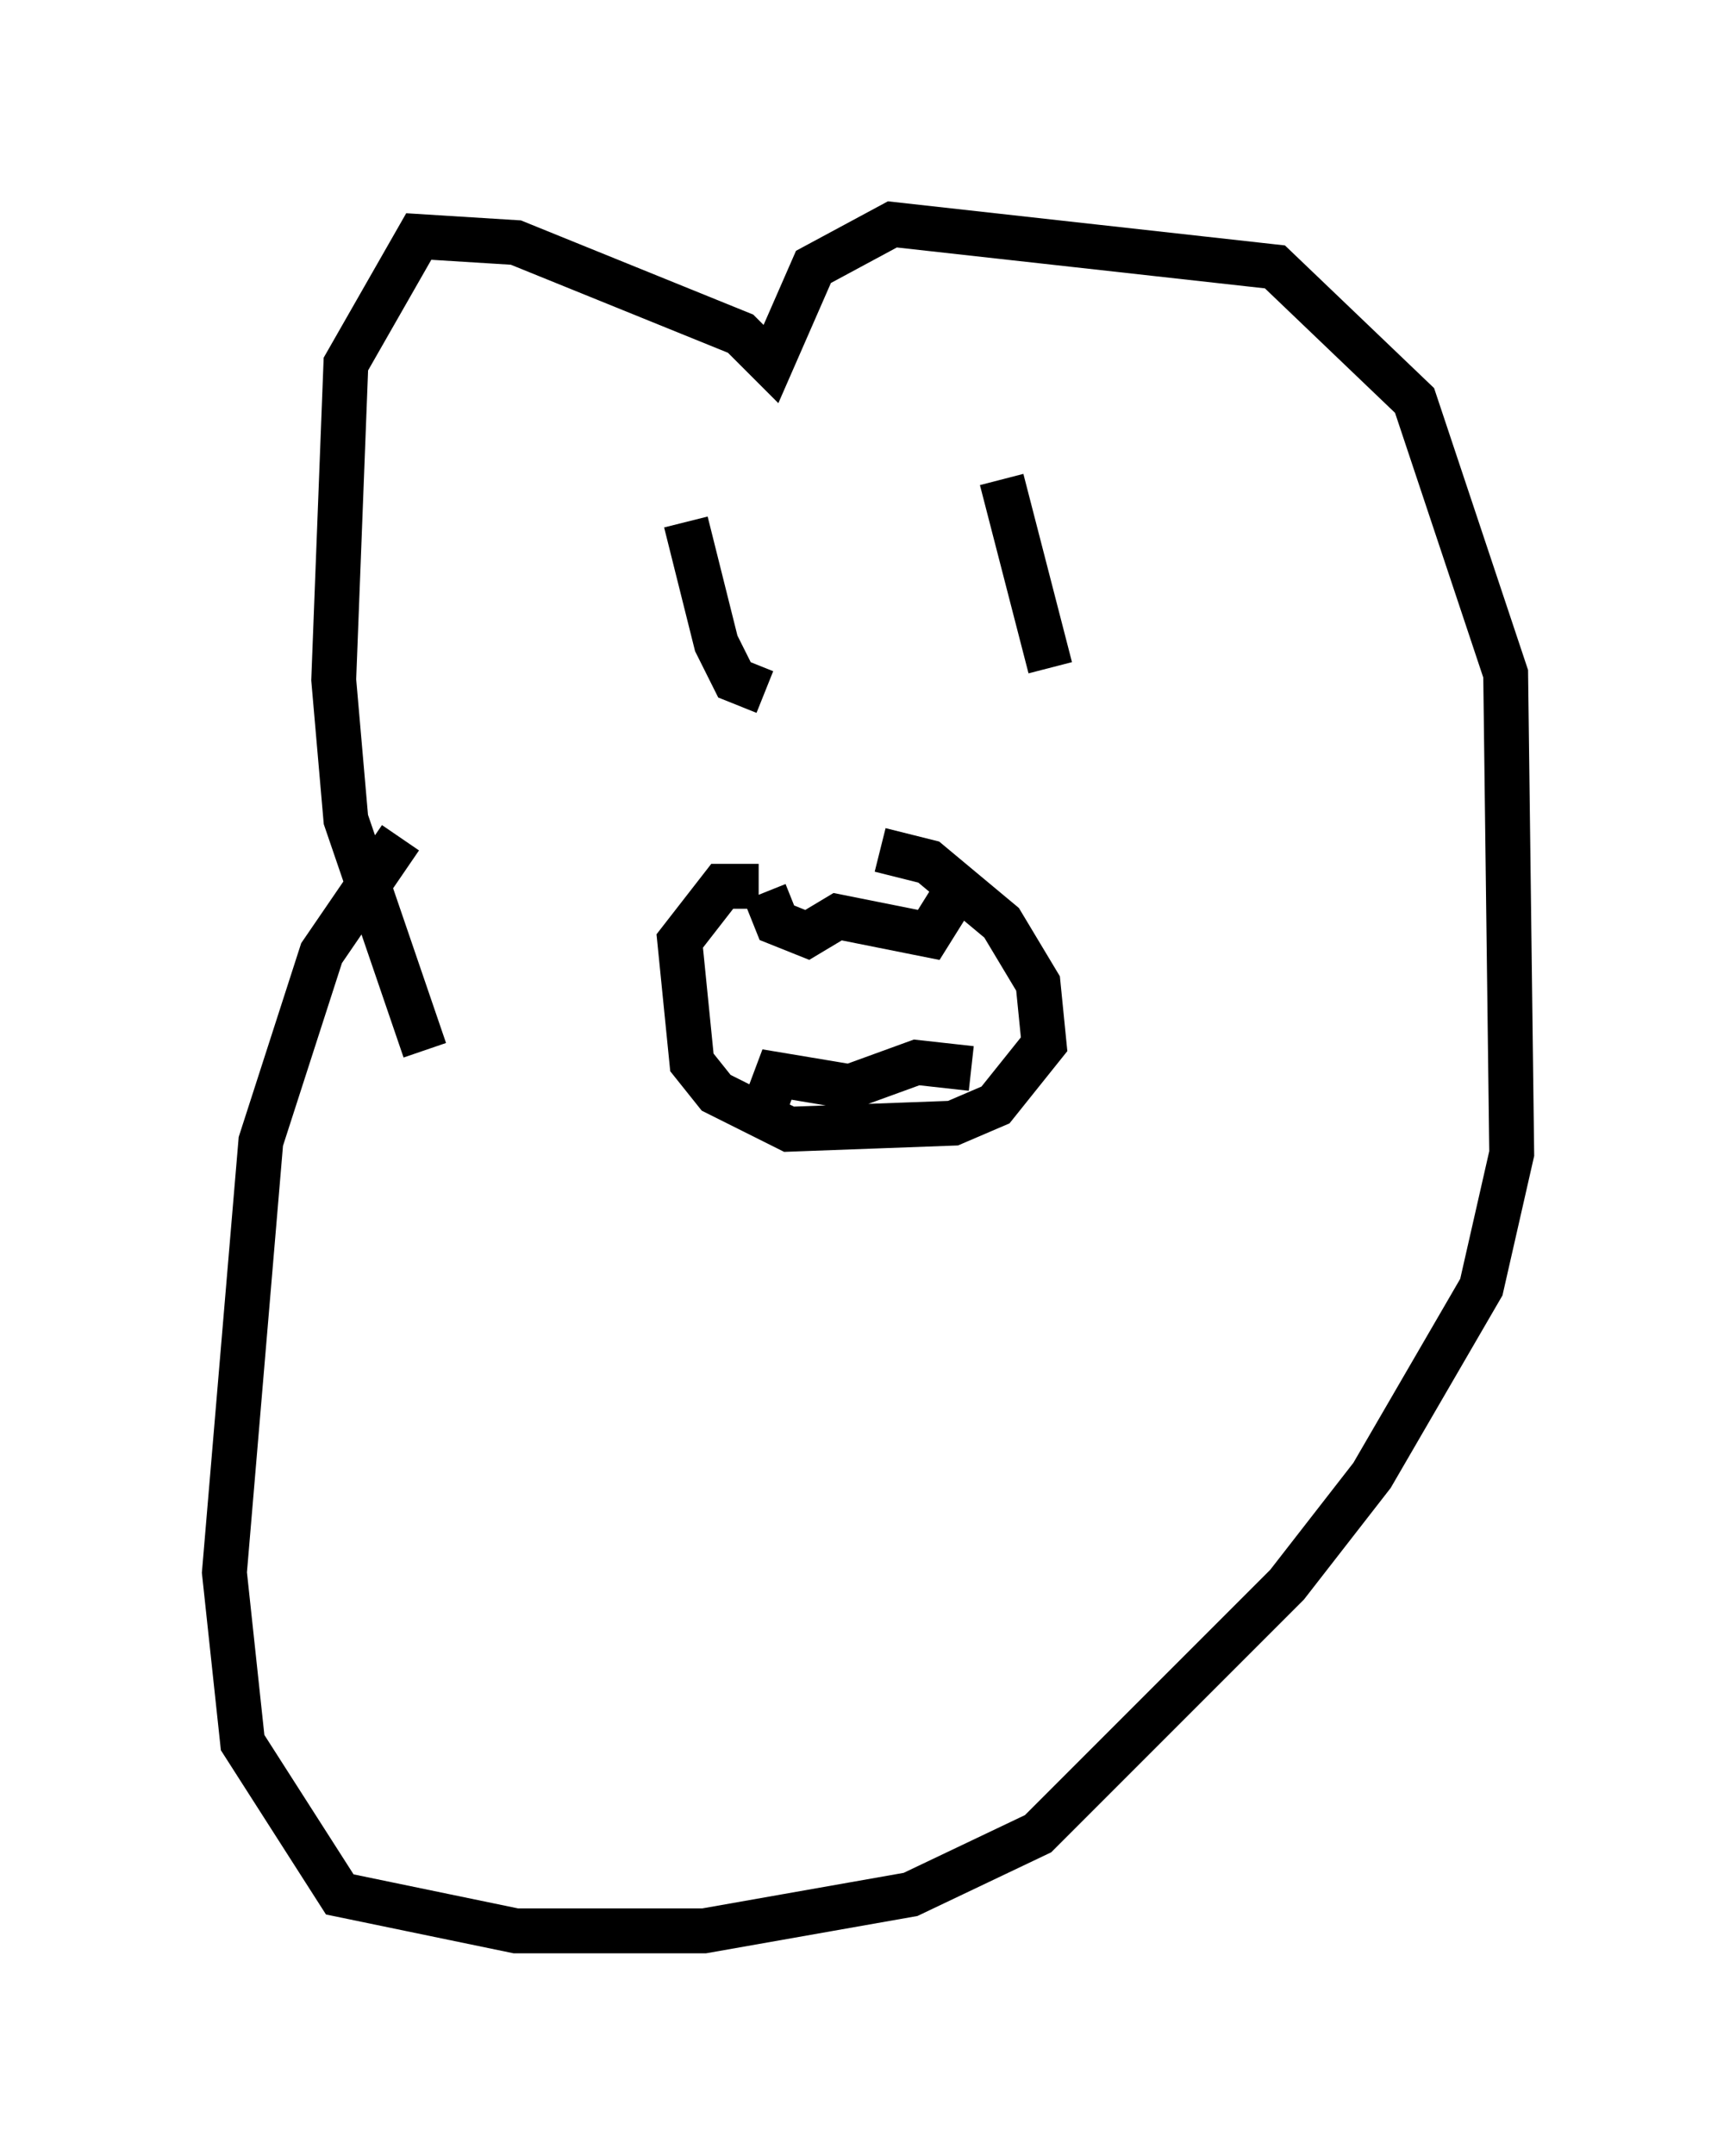 <?xml version="1.0" encoding="utf-8" ?>
<svg baseProfile="full" height="48.024" version="1.1" width="38.687" xmlns="http://www.w3.org/2000/svg" xmlns:ev="http://www.w3.org/2001/xml-events" xmlns:xlink="http://www.w3.org/1999/xlink"><defs /><rect fill="white" height="48.024" width="38.687" x="0" y="0" /><path d="M17.449, 19.479 m2.165, -0.541 l1.083, 0.271 1.624, 1.353 l0.812, 1.353 0.135, 1.353 l-1.083, 1.353 -0.947, 0.406 l-3.654, 0.135 -1.624, -0.812 l-0.541, -0.677 -0.271, -2.706 l0.947, -1.218 0.812, 0.0 m0.135, 0.135 l0.271, 0.677 0.677, 0.271 l0.677, -0.406 2.03, 0.406 l0.677, -1.083 m-4.465, 5.277 l0.406, -1.083 1.624, 0.271 l1.488, -0.541 1.218, 0.135 m-12.178, -0.406 l-1.759, -5.142 -0.271, -3.112 l0.271, -7.036 1.624, -2.842 l2.165, 0.135 5.007, 2.03 l0.677, 0.677 0.947, -2.165 l1.759, -0.947 8.525, 0.947 l3.112, 2.977 2.03, 6.089 l0.135, 10.69 -0.677, 2.977 l-2.436, 4.195 -1.894, 2.436 l-5.548, 5.548 -2.842, 1.353 l-4.601, 0.812 -4.195, 0.0 l-3.924, -0.812 -2.165, -3.383 l-0.406, -3.789 0.812, -9.607 l1.353, -4.195 1.759, -2.571 m6.36, -7.036 l0.677, 2.706 0.406, 0.812 l0.677, 0.271 m5.277, -4.736 l1.083, 4.195 " fill="none" stroke="black" stroke-width="1" /></svg>
